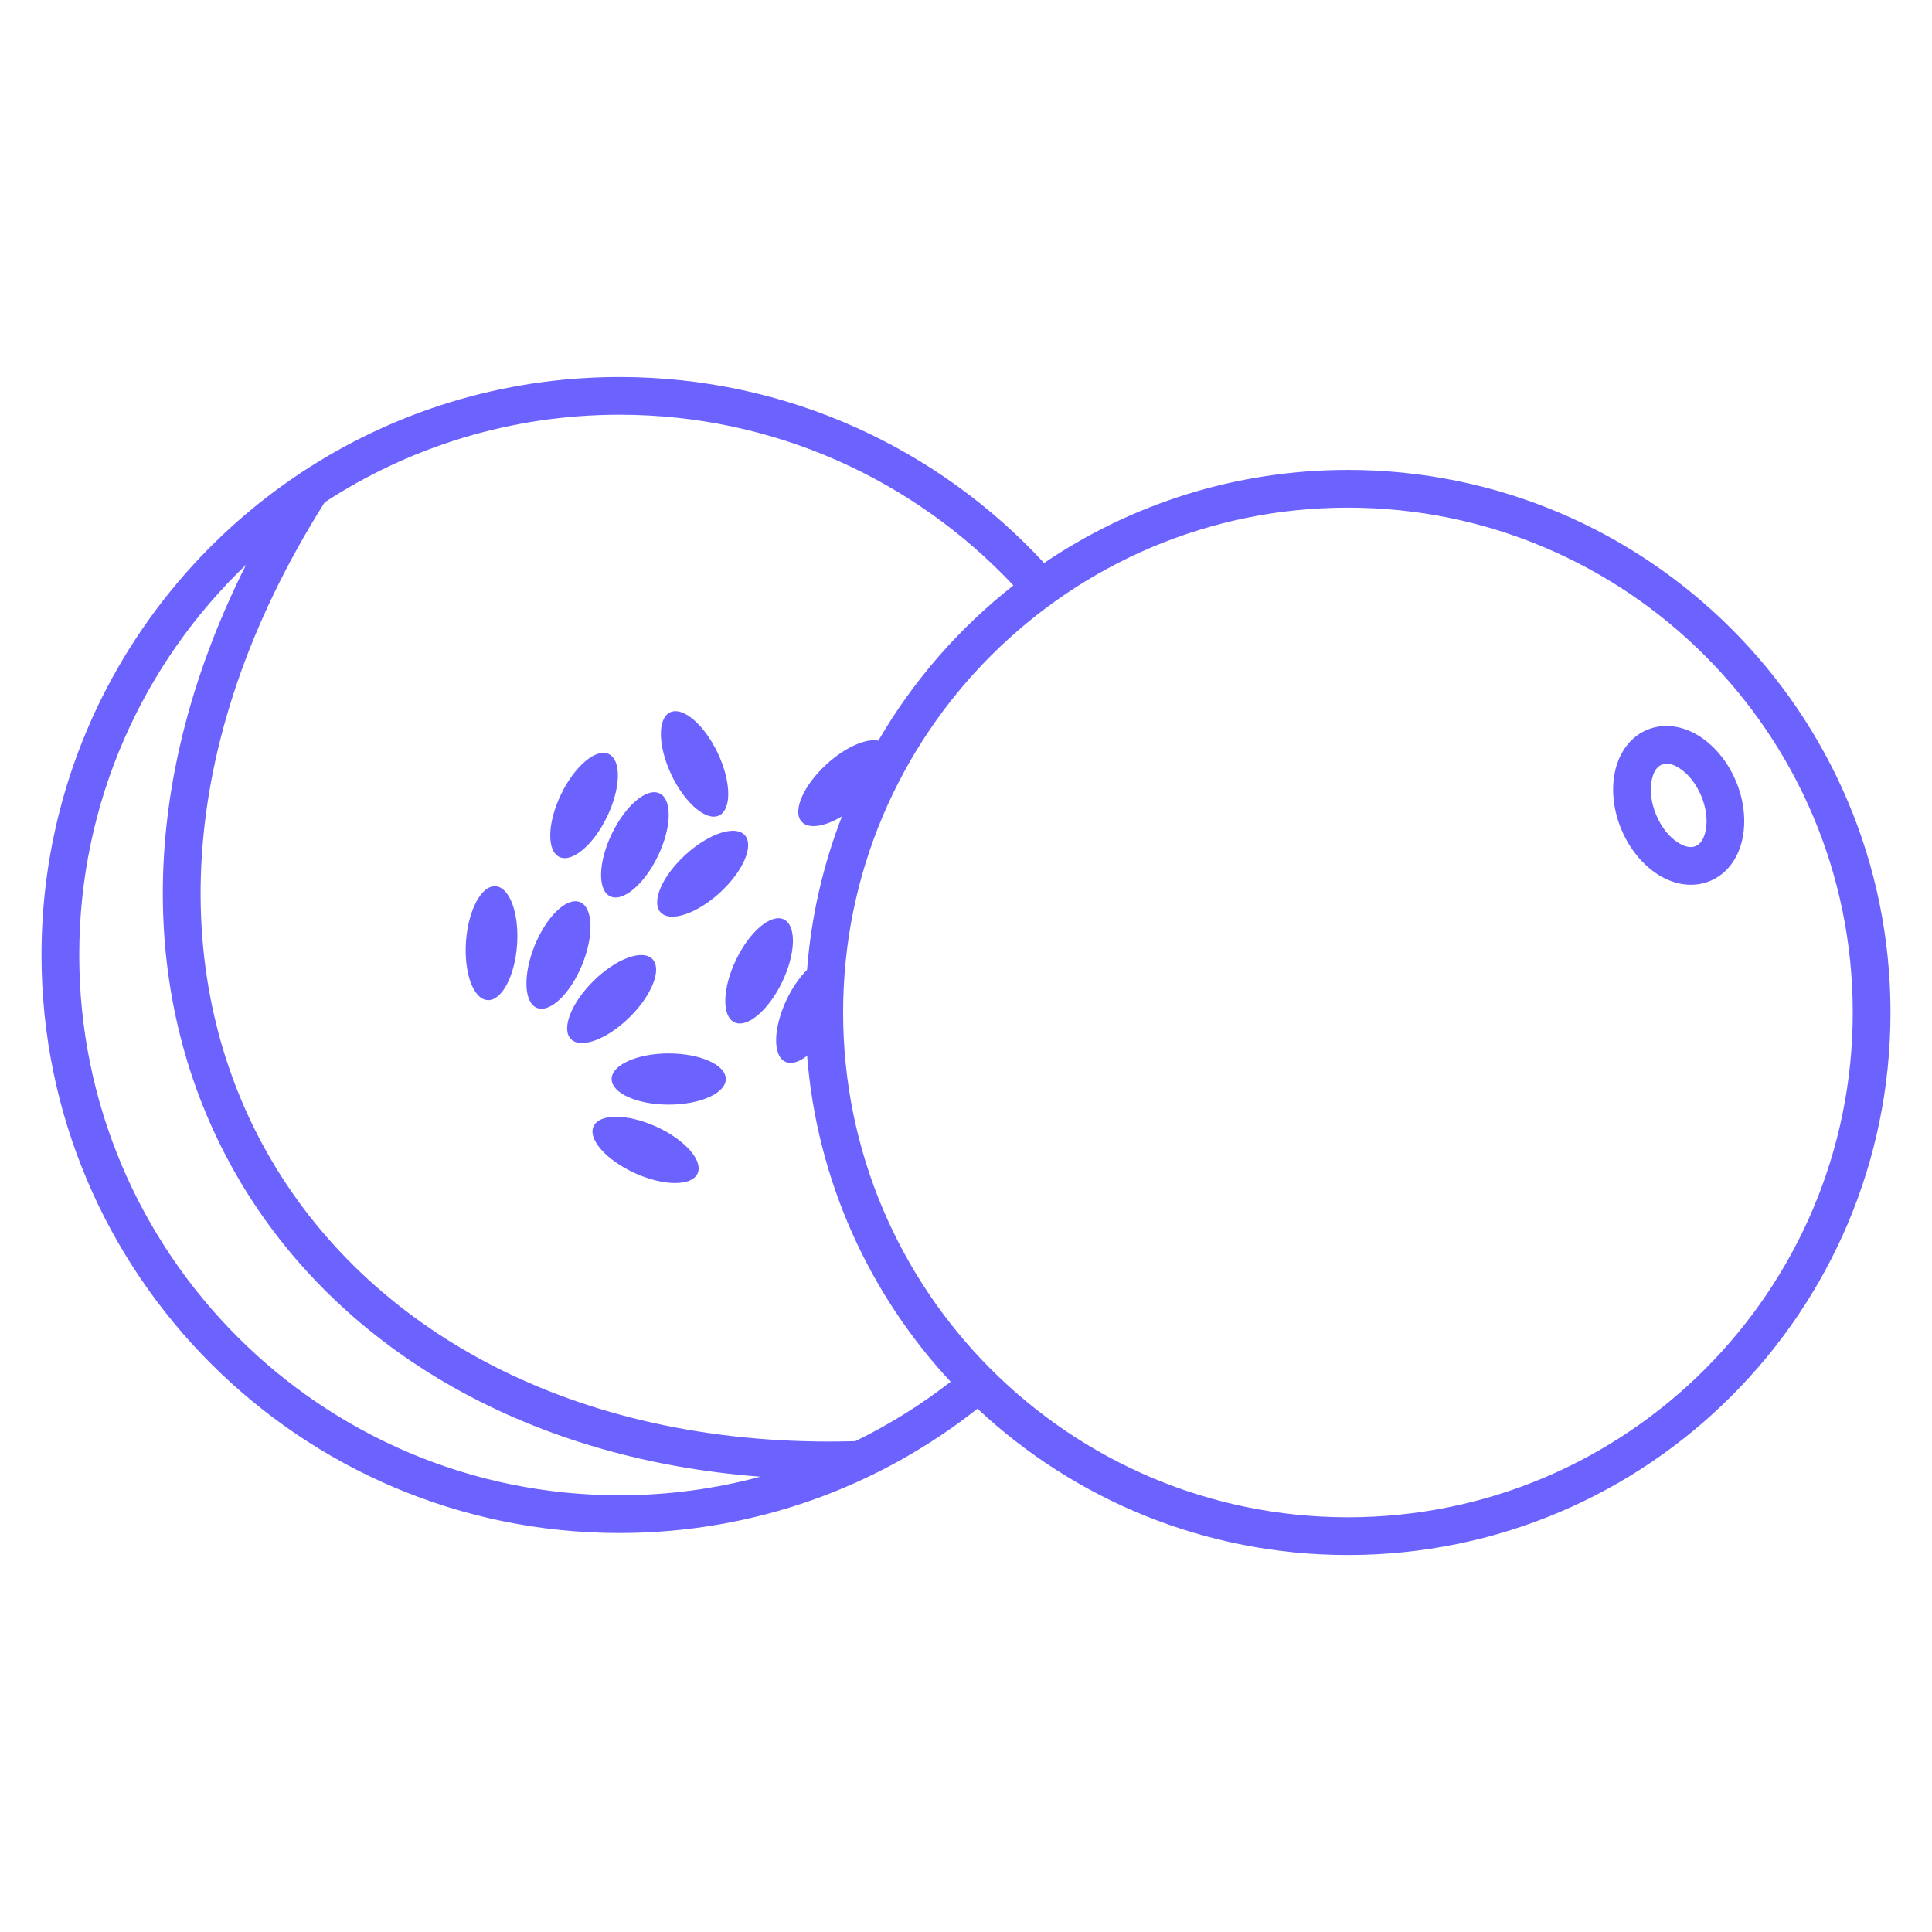 <svg clip-rule="evenodd" fill-rule="evenodd" stroke-linejoin="round" stroke-miterlimit="2" viewBox="0 0 512 512" xmlns="http://www.w3.org/2000/svg" xmlns:serif="http://www.serif.com/" width="300" height="300" version="1.1" xmlns:xlink="http://www.w3.org/1999/xlink" xmlns:svgjs="http://svgjs.dev/svgjs"><g width="100%" height="100%" transform="matrix(1,0,0,1,0,0)"><g transform="translate(0 -2810)"><g id="Icons"><path d="m79.719 2935.31c-.056.03-.111.07-.165.11-41.304 27.44-68.554 74.4-68.554 127.66 0 84.54 68.635 153.18 153.174 153.18 35.813 0 68.772-12.32 94.866-32.94 25.71 24.04 60.237 38.77 98.177 38.77 79.356 0 143.783-64.43 143.783-143.78 0-79.36-64.427-143.78-143.783-143.78-29.822 0-57.535 9.09-80.519 24.67-27.996-30.31-68.06-49.29-112.524-49.29-31.203 0-60.24 9.35-84.455 25.4zm277.498 9.22c73.837 0 133.783 59.94 133.783 133.78 0 73.83-59.946 133.78-133.783 133.78-73.836 0-133.782-59.95-133.782-133.78 0-73.84 59.946-133.78 133.782-133.78zm-292.018 15.14c-27.23 26.07-44.199 62.77-44.199 103.41 0 79.02 64.154 143.18 143.174 143.18 12.906 0 25.416-1.71 37.311-4.92-63.644-4.84-112.542-35.09-138.229-78.9-25.904-44.19-28.367-102.38 1.943-162.77zm203.363 5.47c-26.128-27.84-63.243-45.23-104.388-45.23-28.811 0-55.645 8.53-78.122 23.2-40.553 64.24-41.571 127.53-14.17 174.27 27.394 46.72 82.987 76.61 154.782 74.54 8.986-4.37 17.448-9.66 25.265-15.74-21.436-23.04-35.407-53.13-38.041-86.38-2.142 1.67-4.226 2.32-5.806 1.56-3.373-1.62-3.173-9.05.447-16.58 1.525-3.17 3.415-5.85 5.344-7.77 1.108-14.24 4.292-27.89 9.25-40.66-4.563 2.73-8.824 3.44-10.671 1.42-2.53-2.76.415-9.58 6.571-15.22 4.943-4.53 10.463-6.94 13.756-6.28 9.226-15.89 21.406-29.85 35.783-41.13zm-94.683 143.42c7.607 3.44 12.529 9.01 10.984 12.42-1.544 3.41-8.974 3.38-16.581-.07-7.607-3.44-12.529-9.01-10.984-12.42 1.544-3.41 8.974-3.38 16.581.07zm3.338-19.39c8.351 0 15.131 3.04 15.131 6.78 0 3.75-6.78 6.79-15.131 6.79-8.35 0-15.13-3.04-15.13-6.79 0-3.74 6.78-6.78 15.13-6.78zm-19.887-19.26c5.953-5.86 12.918-8.44 15.543-5.77 2.625 2.66-.076 9.58-6.029 15.44-5.954 5.86-12.918 8.45-15.543 5.78s.076-9.59 6.029-15.45zm37.732-5.56c3.62-7.53 9.298-12.32 12.671-10.69 3.373 1.62 3.173 9.04-.447 16.57s-9.298 12.32-12.672 10.69c-3.373-1.62-3.173-9.05.448-16.57zm-53.342-3.83c3.154-7.73 8.53-12.86 11.996-11.45 3.466 1.42 3.719 8.84.564 16.58-3.154 7.73-8.53 12.86-11.996 11.44-3.466-1.41-3.719-8.84-.564-16.57zm-18.224-1.05c.598-8.33 4.115-14.88 7.849-14.61s6.279 7.25 5.681 15.58-4.116 14.87-7.849 14.6c-3.734-.26-6.28-7.24-5.681-15.57zm58.132-22.92c6.156-5.64 13.208-7.99 15.737-5.23s-.415 9.59-6.571 15.23-13.207 7.98-15.737 5.22c-2.529-2.76.415-9.58 6.571-15.22zm-19.487-5.59c3.621-7.53 9.298-12.32 12.672-10.7 3.373 1.63 3.173 9.05-.447 16.58-3.621 7.52-9.299 12.32-12.672 10.69-3.373-1.62-3.173-9.05.447-16.57zm274.408-27.57c-3.579 1.49-6.29 4.46-7.785 8.44-1.844 4.9-1.779 11.5.887 17.92 2.667 6.42 7.294 11.13 12.069 13.28 3.872 1.75 7.89 1.92 11.47.44 3.579-1.49 6.29-4.46 7.785-8.44 1.844-4.9 1.779-11.5-.887-17.92s-7.294-11.12-12.069-13.28c-3.872-1.74-7.89-1.92-11.47-.44zm-287.876 17.13c3.621-7.52 9.299-12.31 12.672-10.69s3.173 9.05-.447 16.57c-3.621 7.53-9.298 12.32-12.672 10.7-3.373-1.63-3.173-9.05.447-16.58zm291.711-7.89c1.493-.62 3.164-.03 4.734.99 2.335 1.51 4.394 4.1 5.735 7.33 1.34 3.22 1.722 6.51 1.146 9.23-.388 1.83-1.151 3.43-2.644 4.05s-3.164.04-4.734-.98c-2.335-1.51-4.394-4.11-5.734-7.33-1.34-3.23-1.723-6.52-1.147-9.24.388-1.83 1.151-3.43 2.644-4.05zm-262.44 2.73c-3.585-7.55-3.751-14.97-.37-16.58s9.036 3.21 12.621 10.75c3.586 7.54 3.751 14.97.371 16.58-3.381 1.61-9.037-3.21-12.622-10.75z" fill="#6c63ff" fill-opacity="1" data-original-color="#000000ff" stroke="none" stroke-opacity="1"/></g></g></g></svg>